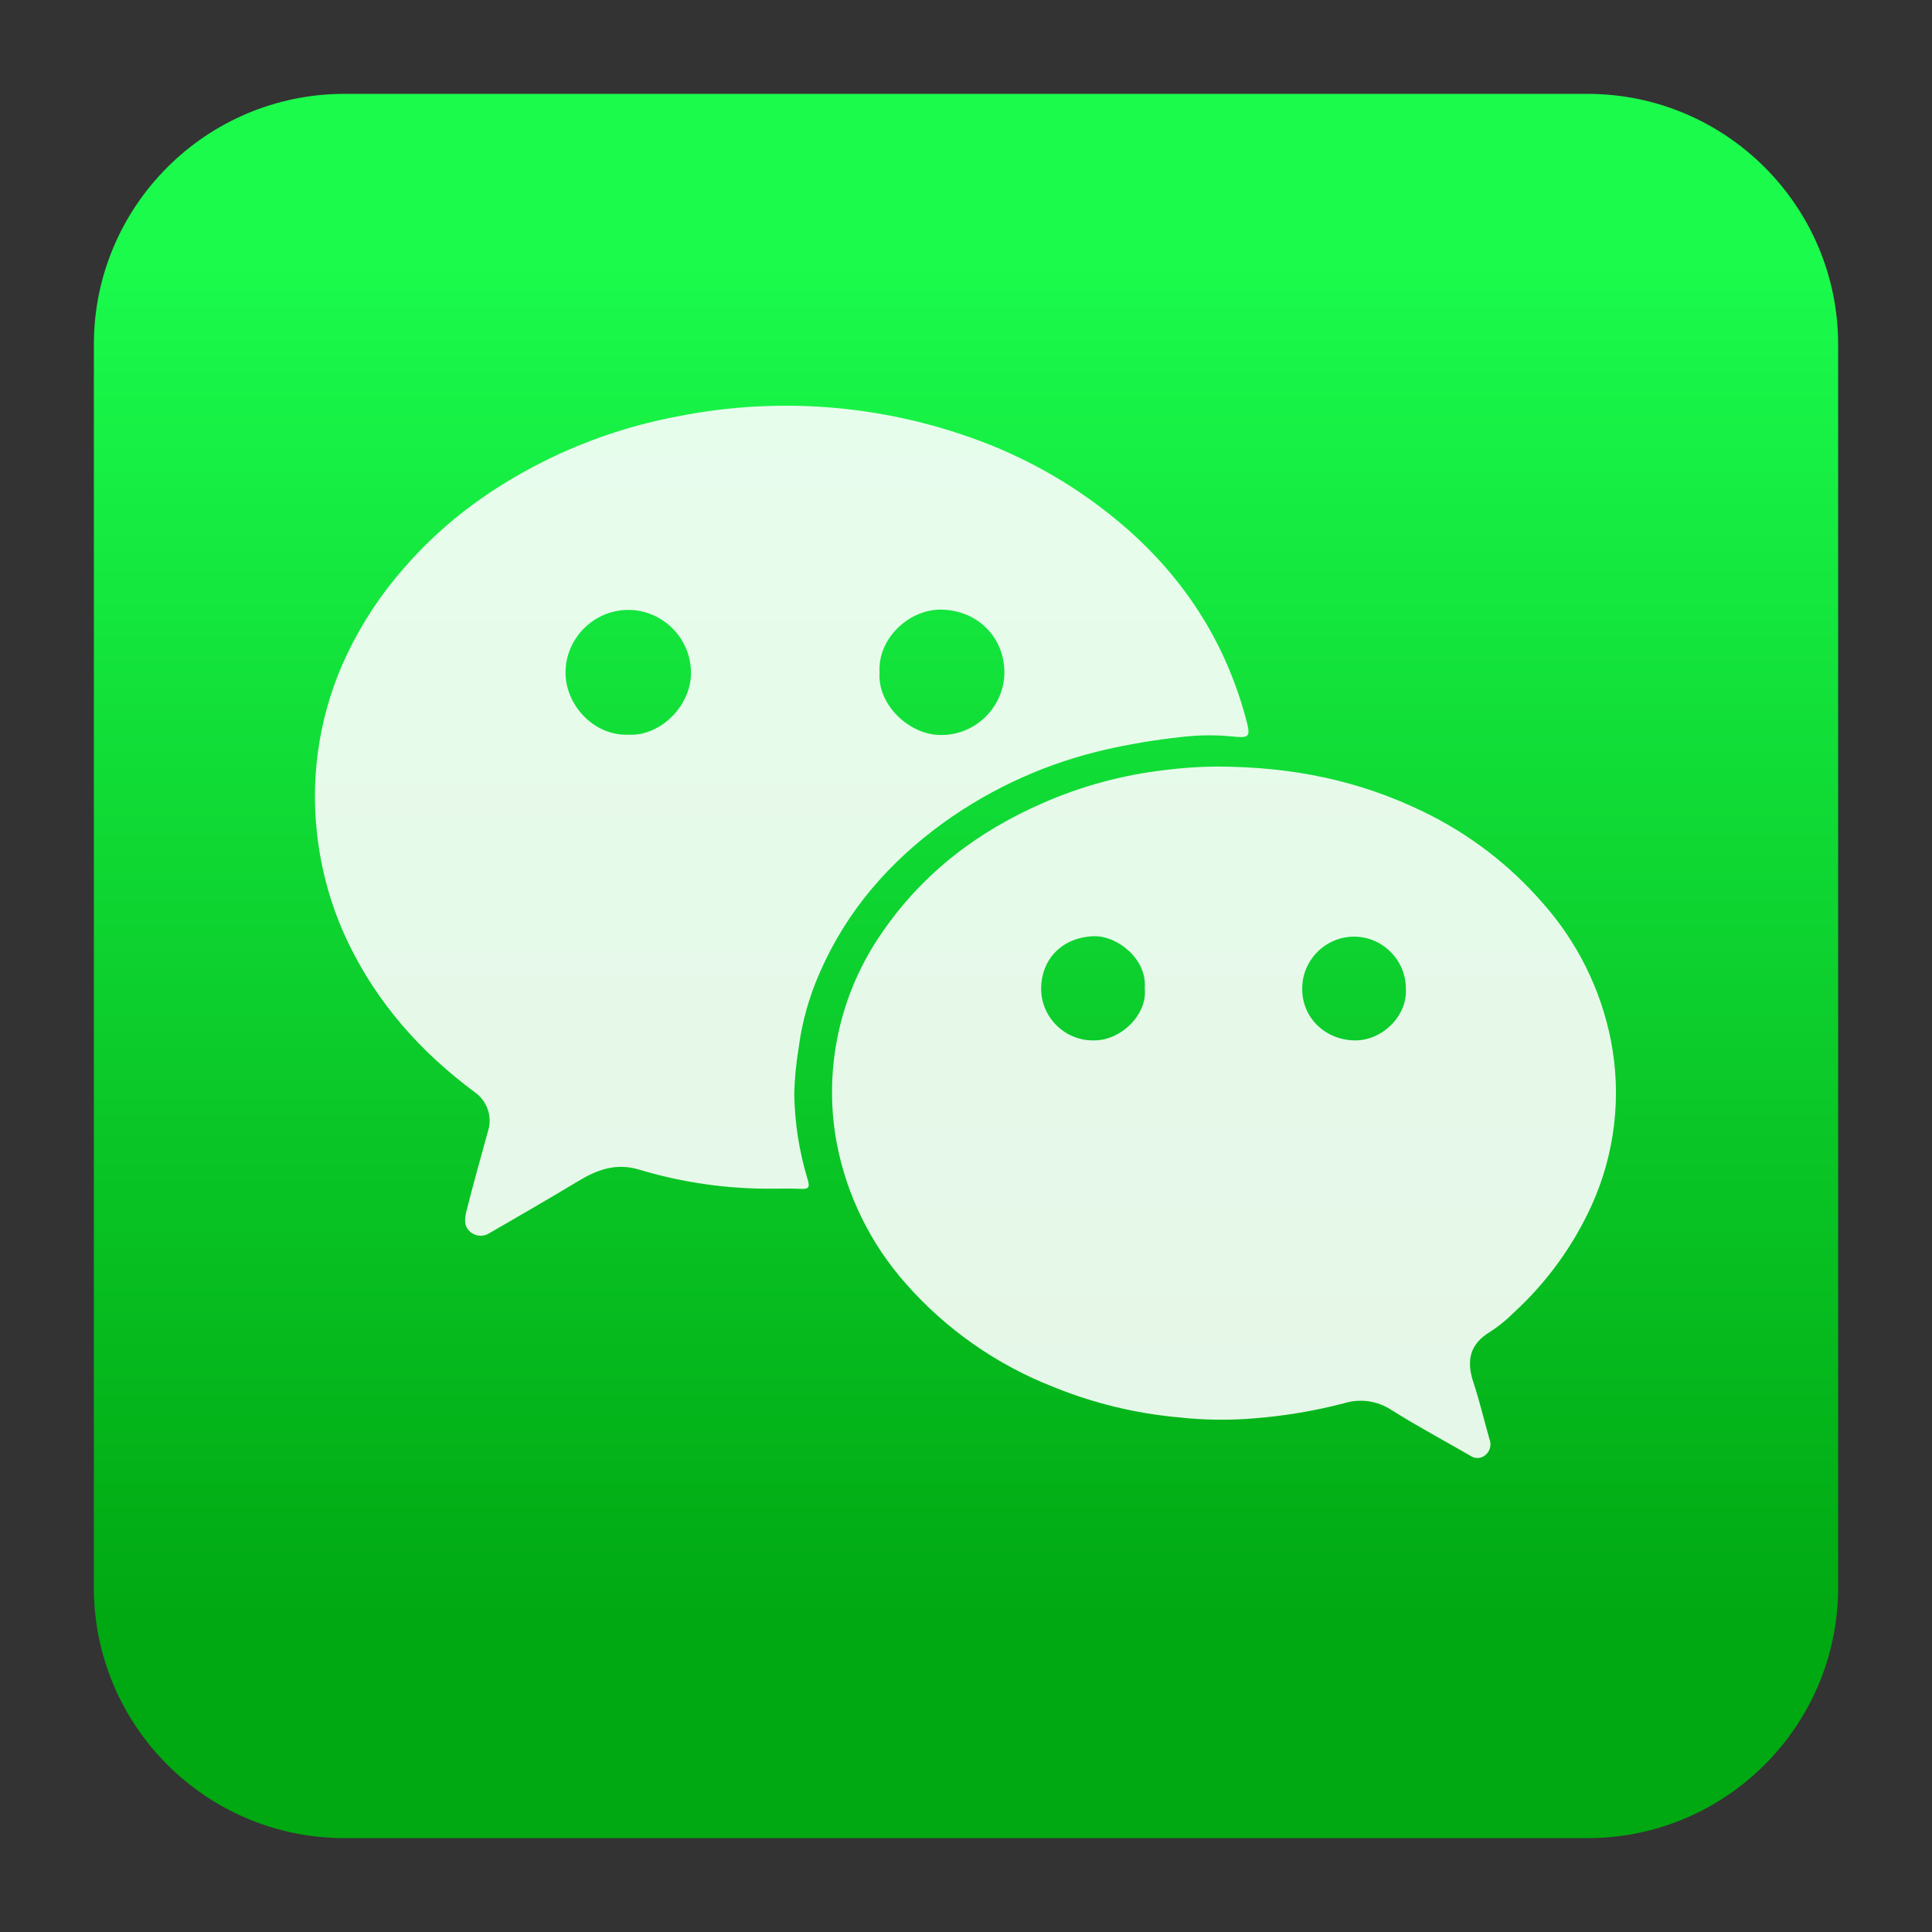 <svg clip-rule="evenodd" fill-rule="evenodd" stroke-linejoin="round" stroke-miterlimit="2" viewBox="0 0 48 48" xmlns="http://www.w3.org/2000/svg">
 <rect x="0" y="0" width="48" height="48" fill="#333333" stroke="none"/>
 <linearGradient id="a" x2="1" gradientTransform="matrix(0 -33.687 33.687 0 1001.84 40.45)" gradientUnits="userSpaceOnUse">
  <stop stop-color="#00a811" offset="0"/>
  <stop stop-color="#1afb4c" offset="1"/>
 </linearGradient>
 <path d="m39.44 45.668h-30.88c-3.438 0-6.228-2.79-6.228-6.228v-30.88c0-3.438 2.79-6.228 6.228-6.228h30.88c3.438 0 6.228 2.79 6.228 6.228v30.88c0 3.438-2.79 6.228-6.228 6.228z" fill="url(#a)"/>
 <path transform="matrix(.588 0 0 .588 5.17 4.336)" d="m23.88 42.851c-1.915.019-3.822-.251-5.656-.802-.984-.301-1.782 0-2.594.488-1.234.746-2.485 1.463-3.733 2.188-.239.161-.556.152-.786-.022-.314-.231-.276-.588-.197-.896.283-1.126.599-2.245.907-3.366.204-.608-.016-1.282-.538-1.655-2.28-1.687-4.124-3.753-5.364-6.329-.701-1.462-1.147-3.033-1.32-4.644-.288-2.6.16-5.228 1.293-7.585.628-1.308 1.434-2.524 2.395-3.611 1.766-2.041 3.911-3.558 6.33-4.709 1.67-.786 3.435-1.355 5.25-1.694 4.391-.87 8.942-.46 13.107 1.181 1.804.714 3.495 1.685 5.02 2.884 2.914 2.28 4.922 5.178 5.871 8.764.203.764.122.773-.683.692-.711-.064-1.426-.05-2.134.04-1.031.113-2.056.283-3.068.511-2.493.56-4.847 1.618-6.921 3.111-2.268 1.647-4.067 3.704-5.2 6.295-.463 1.036-.771 2.135-.913 3.262-.104.625-.164 1.257-.179 1.891.018 1.22.207 2.43.561 3.597.12.389.029.429-.303.416-.369-.018-.758-.007-1.145-.007zm4.491-21.811c-.09 1.393 1.28 2.636 2.562 2.641.018.001.036.001.054.001 1.454 0 2.652-1.192 2.659-2.645-.007-1.505-1.144-2.616-2.644-2.652-1.376-.034-2.719 1.221-2.631 2.655zm-10.604 2.629c1.354.07 2.643-1.23 2.636-2.609v-.013c0-1.453-1.196-2.65-2.65-2.65-1.449 0-2.644 1.189-2.65 2.638-.008 1.379 1.196 2.693 2.664 2.634zm24.798 1.346c3.303 0 6.114.615 8.764 1.899 1.936.931 3.66 2.249 5.066 3.872 1.46 1.642 2.454 3.647 2.878 5.804.459 2.351.173 4.789-.816 6.971-.782 1.718-1.903 3.261-3.296 4.535-.301.302-.633.571-.991.803-.874.522-1.008 1.232-.705 2.143.262.785.446 1.594.676 2.39.097.237.028.512-.17.674-.183.158-.454.168-.648.023-1.11-.642-2.243-1.246-3.326-1.929-.593-.39-1.331-.493-2.008-.28-1.248.324-2.522.537-3.807.637-1.05.087-2.106.073-3.154-.042-1.829-.163-3.624-.599-5.325-1.292-2.39-.937-4.522-2.43-6.218-4.356-1.486-1.675-2.494-3.719-2.919-5.917-.588-3.127.113-6.362 1.943-8.965 1.716-2.485 4.024-4.237 6.773-5.433 1.628-.713 3.353-1.18 5.119-1.386.718-.093 1.44-.143 2.164-.151zm8.044 9.376v-.001c-.001-1.201-.989-2.188-2.19-2.188s-2.189.988-2.189 2.189c-.013 1.241.975 2.172 2.204 2.195 1.164.023 2.252-1.03 2.175-2.195zm-11.033-.007c.109-1.226-1.158-2.238-2.164-2.2-1.302.05-2.191.934-2.213 2.189v.029c0 1.198.986 2.184 2.184 2.184h.009c1.169.032 2.313-1.099 2.184-2.202z" fill="#fefefe" fill-opacity=".9"/>
</svg>
